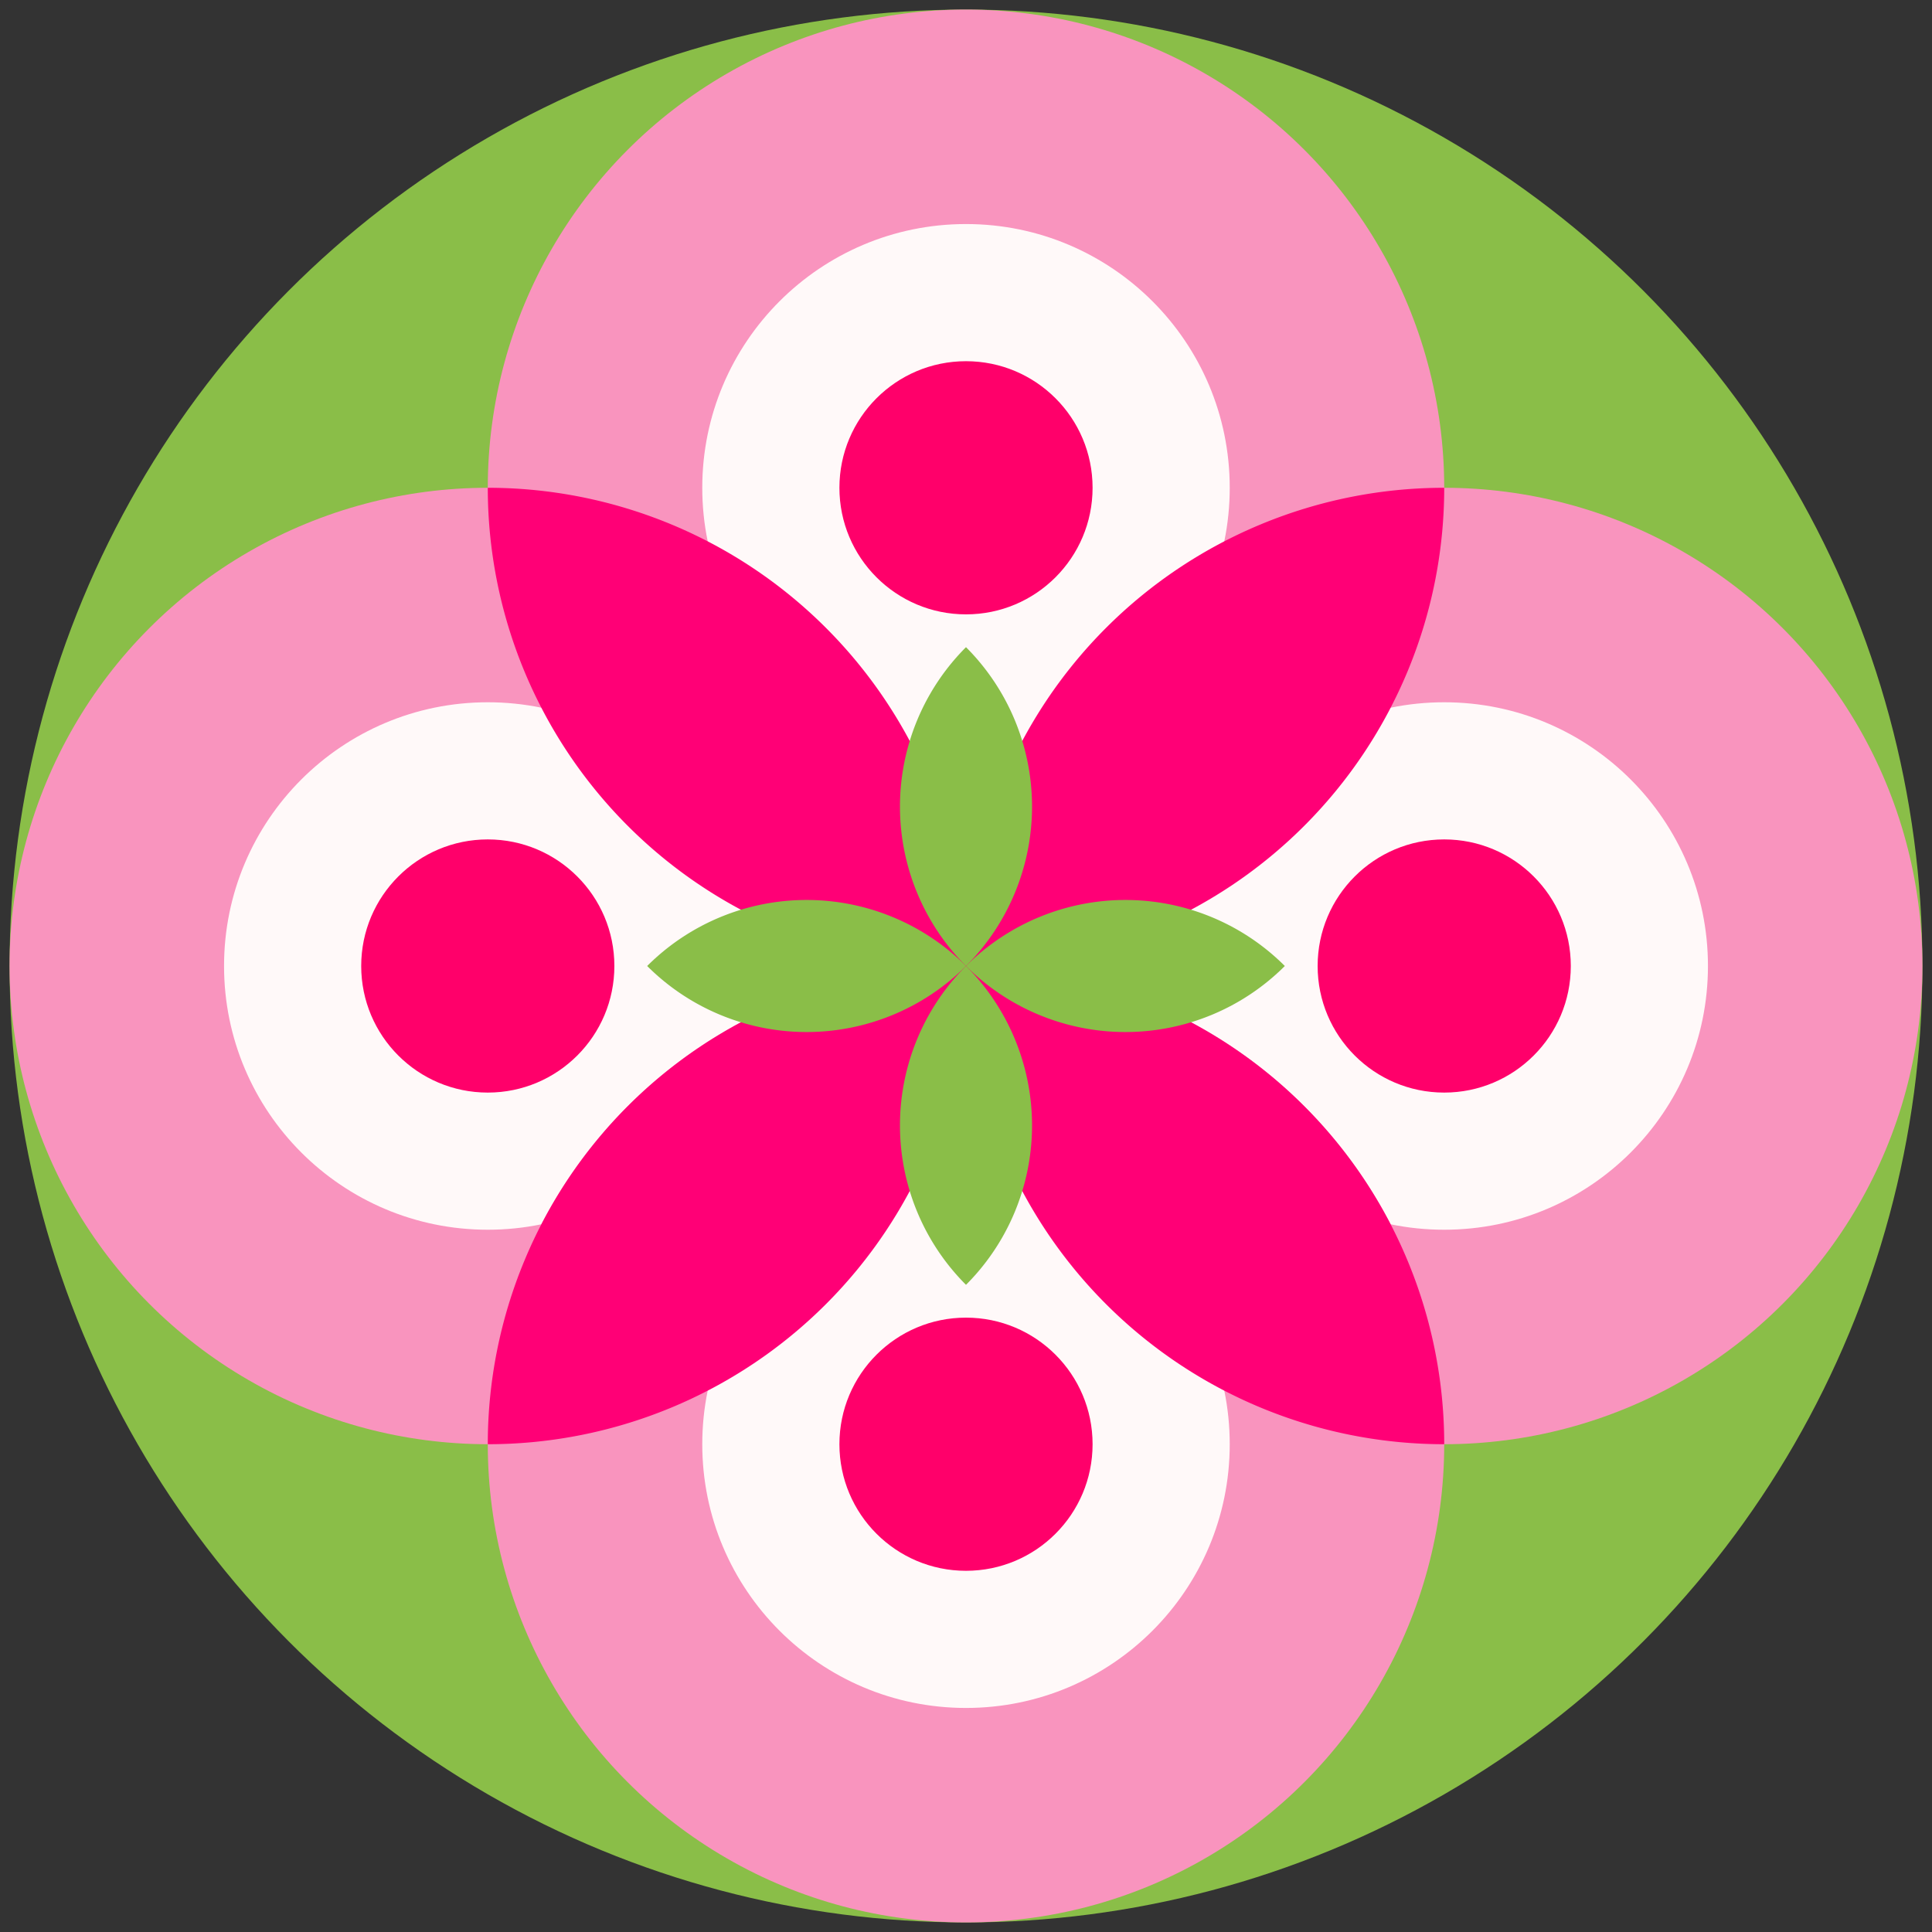 <?xml version="1.0" encoding="UTF-8" standalone="no"?>
<!-- Created with Inkscape (http://www.inkscape.org/) -->

<svg
   xmlns:dc="http://purl.org/dc/elements/1.1/"
   xmlns:cc="http://creativecommons.org/ns#"
   xmlns:rdf="http://www.w3.org/1999/02/22-rdf-syntax-ns#"
   xmlns:svg="http://www.w3.org/2000/svg"
   xmlns="http://www.w3.org/2000/svg"
   xmlns:sodipodi="http://sodipodi.sourceforge.net/DTD/sodipodi-0.dtd"
   xmlns:inkscape="http://www.inkscape.org/namespaces/inkscape"
   width="2020"
   height="2020"
   viewBox="0 0 534.458 534.458"
   version="1.1"
   id="svg8"
   inkscape:version="0.92.4 5da689c313, 2019-01-14"
   sodipodi:docname="Logo.svg">
  <rect x="0" y="0" width="534.458" height="534.458" fill="#333333" stroke="none"/>
  <defs
     id="defs2" />
  <sodipodi:namedview
     id="base"
     pagecolor="#ffffff"
     bordercolor="#666666"
     borderopacity="1.0"
     inkscape:pageopacity="0.0"
     inkscape:pageshadow="2"
     inkscape:zoom="0.1767767"
     inkscape:cx="1151.3686"
     inkscape:cy="3017.971"
     inkscape:document-units="mm"
     inkscape:current-layer="layer1"
     showgrid="false"
     units="px"
     inkscape:snap-bbox="true"
     inkscape:object-paths="true"
     inkscape:snap-intersection-paths="true"
     inkscape:snap-smooth-nodes="true"
     inkscape:snap-midpoints="true"
     inkscape:snap-global="true"
     inkscape:snap-object-midpoints="true"
     inkscape:snap-center="true"
     fit-margin-top="10"
     fit-margin-left="10"
     fit-margin-right="10"
     fit-margin-bottom="10"
     inkscape:window-width="3774"
     inkscape:window-height="2034"
     inkscape:window-x="30"
     inkscape:window-y="90"
     inkscape:window-maximized="0" />
  <g
     inkscape:label="Layer 1"
     inkscape:groupmode="layer"
     id="layer1"
     transform="translate(150.199,188.179)">
    <circle
       style="opacity:1;fill:#8abe48;fill-opacity:1;stroke:none;stroke-width:0.6;stroke-linecap:butt;stroke-linejoin:round;stroke-miterlimit:4;stroke-dasharray:none;stroke-dashoffset:0;stroke-opacity:0.977;paint-order:normal"
       id="path815"
       cx="117.03"
       cy="79.05"
       r="264.583" />
    <circle
       style="opacity:1;fill:#f994be;fill-opacity:1;stroke:none;stroke-width:0.6;stroke-linecap:butt;stroke-linejoin:round;stroke-miterlimit:4;stroke-dasharray:none;stroke-dashoffset:0;stroke-opacity:0.977;paint-order:normal"
       id="circle900"
       cx="-15.261"
       cy="79.05"
       r="132.292" />
    <circle
       r="132.292"
       cy="-53.242"
       cx="117.03"
       id="circle894"
       style="opacity:1;fill:#f994be;fill-opacity:1;stroke:none;stroke-width:0.6;stroke-linecap:butt;stroke-linejoin:round;stroke-miterlimit:4;stroke-dasharray:none;stroke-dashoffset:0;stroke-opacity:0.977;paint-order:normal" />
    <circle
       r="72.958"
       cy="79.05"
       cx="-15.261"
       id="circle902"
       style="opacity:1;fill:#fffafa;fill-opacity:0.99;stroke:none;stroke-width:0.6;stroke-linecap:butt;stroke-linejoin:round;stroke-miterlimit:4;stroke-dasharray:none;stroke-dashoffset:0;stroke-opacity:0.977;paint-order:normal" />
    <circle
       style="opacity:1;fill:#f994be;fill-opacity:1;stroke:none;stroke-width:0.6;stroke-linecap:butt;stroke-linejoin:round;stroke-miterlimit:4;stroke-dasharray:none;stroke-dashoffset:0;stroke-opacity:0.977;paint-order:normal"
       id="circle827"
       cx="249.322"
       cy="79.05"
       r="132.292" />
    <circle
       style="opacity:1;fill:#fffafa;fill-opacity:0.99;stroke:none;stroke-width:0.6;stroke-linecap:butt;stroke-linejoin:round;stroke-miterlimit:4;stroke-dasharray:none;stroke-dashoffset:0;stroke-opacity:0.977;paint-order:normal"
       id="circle896"
       cx="117.03"
       cy="-53.242"
       r="72.958" />
    <circle
       r="72.958"
       cy="79.05"
       cx="249.322"
       id="circle875"
       style="opacity:1;fill:#fffafa;fill-opacity:0.99;stroke:none;stroke-width:0.6;stroke-linecap:butt;stroke-linejoin:round;stroke-miterlimit:4;stroke-dasharray:none;stroke-dashoffset:0;stroke-opacity:0.977;paint-order:normal" />
    <circle
       r="35.017"
       cy="-53.242"
       cx="117.03"
       id="circle898"
       style="opacity:1;fill:#ff006a;fill-opacity:1;stroke:none;stroke-width:0.6;stroke-linecap:butt;stroke-linejoin:round;stroke-miterlimit:4;stroke-dasharray:none;stroke-dashoffset:0;stroke-opacity:0.977;paint-order:normal" />
    <circle
       style="opacity:1;fill:#ff006a;fill-opacity:1;stroke:none;stroke-width:0.6;stroke-linecap:butt;stroke-linejoin:round;stroke-miterlimit:4;stroke-dasharray:none;stroke-dashoffset:0;stroke-opacity:0.977;paint-order:normal"
       id="circle869"
       cx="249.322"
       cy="79.05"
       r="35.017" />
    <path
       style="opacity:1;fill:#ff0076;fill-opacity:1;stroke:none;stroke-width:0.6;stroke-linecap:butt;stroke-linejoin:round;stroke-miterlimit:4;stroke-dasharray:none;stroke-dashoffset:0;stroke-opacity:0.977;paint-order:normal"
       d="M -15.261,-53.242 A 132.292,132.292 0 0 0 117.03,79.05 132.292,132.292 0 0 0 -15.261,-53.242 Z"
       id="circle883"
       inkscape:connector-curvature="0" />
    <circle
       style="opacity:1;fill:#ff006a;fill-opacity:1;stroke:none;stroke-width:0.6;stroke-linecap:butt;stroke-linejoin:round;stroke-miterlimit:4;stroke-dasharray:none;stroke-dashoffset:0;stroke-opacity:0.977;paint-order:normal"
       id="circle904"
       cx="-15.261"
       cy="79.05"
       r="35.017" />
    <circle
       r="132.292"
       cy="211.342"
       cx="117.03"
       id="circle906"
       style="opacity:1;fill:#f994be;fill-opacity:1;stroke:none;stroke-width:0.6;stroke-linecap:butt;stroke-linejoin:round;stroke-miterlimit:4;stroke-dasharray:none;stroke-dashoffset:0;stroke-opacity:0.977;paint-order:normal" />
    <circle
       style="opacity:1;fill:#fffafa;fill-opacity:0.99;stroke:none;stroke-width:0.6;stroke-linecap:butt;stroke-linejoin:round;stroke-miterlimit:4;stroke-dasharray:none;stroke-dashoffset:0;stroke-opacity:0.977;paint-order:normal"
       id="circle908"
       cx="117.03"
       cy="211.342"
       r="72.958" />
    <path
       inkscape:connector-curvature="0"
       id="path888"
       d="M 249.322,-53.242 A 132.292,132.292 0 0 0 117.03,79.05 132.292,132.292 0 0 0 249.322,-53.242 Z"
       style="opacity:1;fill:#ff0076;fill-opacity:1;stroke:none;stroke-width:0.6;stroke-linecap:butt;stroke-linejoin:round;stroke-miterlimit:4;stroke-dasharray:none;stroke-dashoffset:0;stroke-opacity:0.977;paint-order:normal" />
    <circle
       r="35.017"
       cy="211.342"
       cx="117.03"
       id="circle910"
       style="opacity:1;fill:#ff006a;fill-opacity:1;stroke:none;stroke-width:0.6;stroke-linecap:butt;stroke-linejoin:round;stroke-miterlimit:4;stroke-dasharray:none;stroke-dashoffset:0;stroke-opacity:0.977;paint-order:normal" />
    <path
       inkscape:connector-curvature="0"
       id="path890"
       d="M -15.261,211.342 A 132.292,132.292 0 0 1 117.03,79.05 132.292,132.292 0 0 1 -15.261,211.342 Z"
       style="opacity:1;fill:#ff0076;fill-opacity:1;stroke:none;stroke-width:0.6;stroke-linecap:butt;stroke-linejoin:round;stroke-miterlimit:4;stroke-dasharray:none;stroke-dashoffset:0;stroke-opacity:0.977;paint-order:normal" />
    <path
       style="opacity:1;fill:#ff0076;fill-opacity:1;stroke:none;stroke-width:0.6;stroke-linecap:butt;stroke-linejoin:round;stroke-miterlimit:4;stroke-dasharray:none;stroke-dashoffset:0;stroke-opacity:0.977;paint-order:normal"
       d="M 249.322,211.342 A 132.292,132.292 0 0 1 117.03,79.05 132.292,132.292 0 0 1 249.322,211.342 Z"
       id="path892"
       inkscape:connector-curvature="0" />
    <path
       inkscape:connector-curvature="0"
       id="path912"
       d="m 28.831,79.05 a 62.366,62.366 0 0 0 88.199,2e-6 62.366,62.366 0 0 0 -88.199,-2e-6 z"
       style="opacity:1;fill:#8abe48;fill-opacity:1;stroke:none;stroke-width:0.6;stroke-linecap:butt;stroke-linejoin:round;stroke-miterlimit:4;stroke-dasharray:none;stroke-dashoffset:0;stroke-opacity:0.977;paint-order:normal" />
    <path
       style="opacity:1;fill:#8abe48;fill-opacity:1;stroke:none;stroke-width:0.6;stroke-linecap:butt;stroke-linejoin:round;stroke-miterlimit:4;stroke-dasharray:none;stroke-dashoffset:0;stroke-opacity:0.977;paint-order:normal"
       d="m 117.03,-9.149 a 62.366,62.366 0 0 0 0,88.199 62.366,62.366 0 0 0 0,-88.199 z"
       id="path914"
       inkscape:connector-curvature="0" />
    <path
       style="opacity:1;fill:#8abe48;fill-opacity:1;stroke:none;stroke-width:0.6;stroke-linecap:butt;stroke-linejoin:round;stroke-miterlimit:4;stroke-dasharray:none;stroke-dashoffset:0;stroke-opacity:0.977;paint-order:normal"
       d="m 117.03,167.249 a 62.366,62.366 0 0 1 0,-88.199 62.366,62.366 0 0 1 0,88.199 z"
       id="path916"
       inkscape:connector-curvature="0" />
    <path
       inkscape:connector-curvature="0"
       id="path918"
       d="m 205.229,79.05 a 62.366,62.366 0 0 1 -88.199,-10e-7 62.366,62.366 0 0 1 88.199,10e-7 z"
       style="opacity:1;fill:#8abe48;fill-opacity:1;stroke:none;stroke-width:0.6;stroke-linecap:butt;stroke-linejoin:round;stroke-miterlimit:4;stroke-dasharray:none;stroke-dashoffset:0;stroke-opacity:0.977;paint-order:normal" />
  </g>
</svg>
